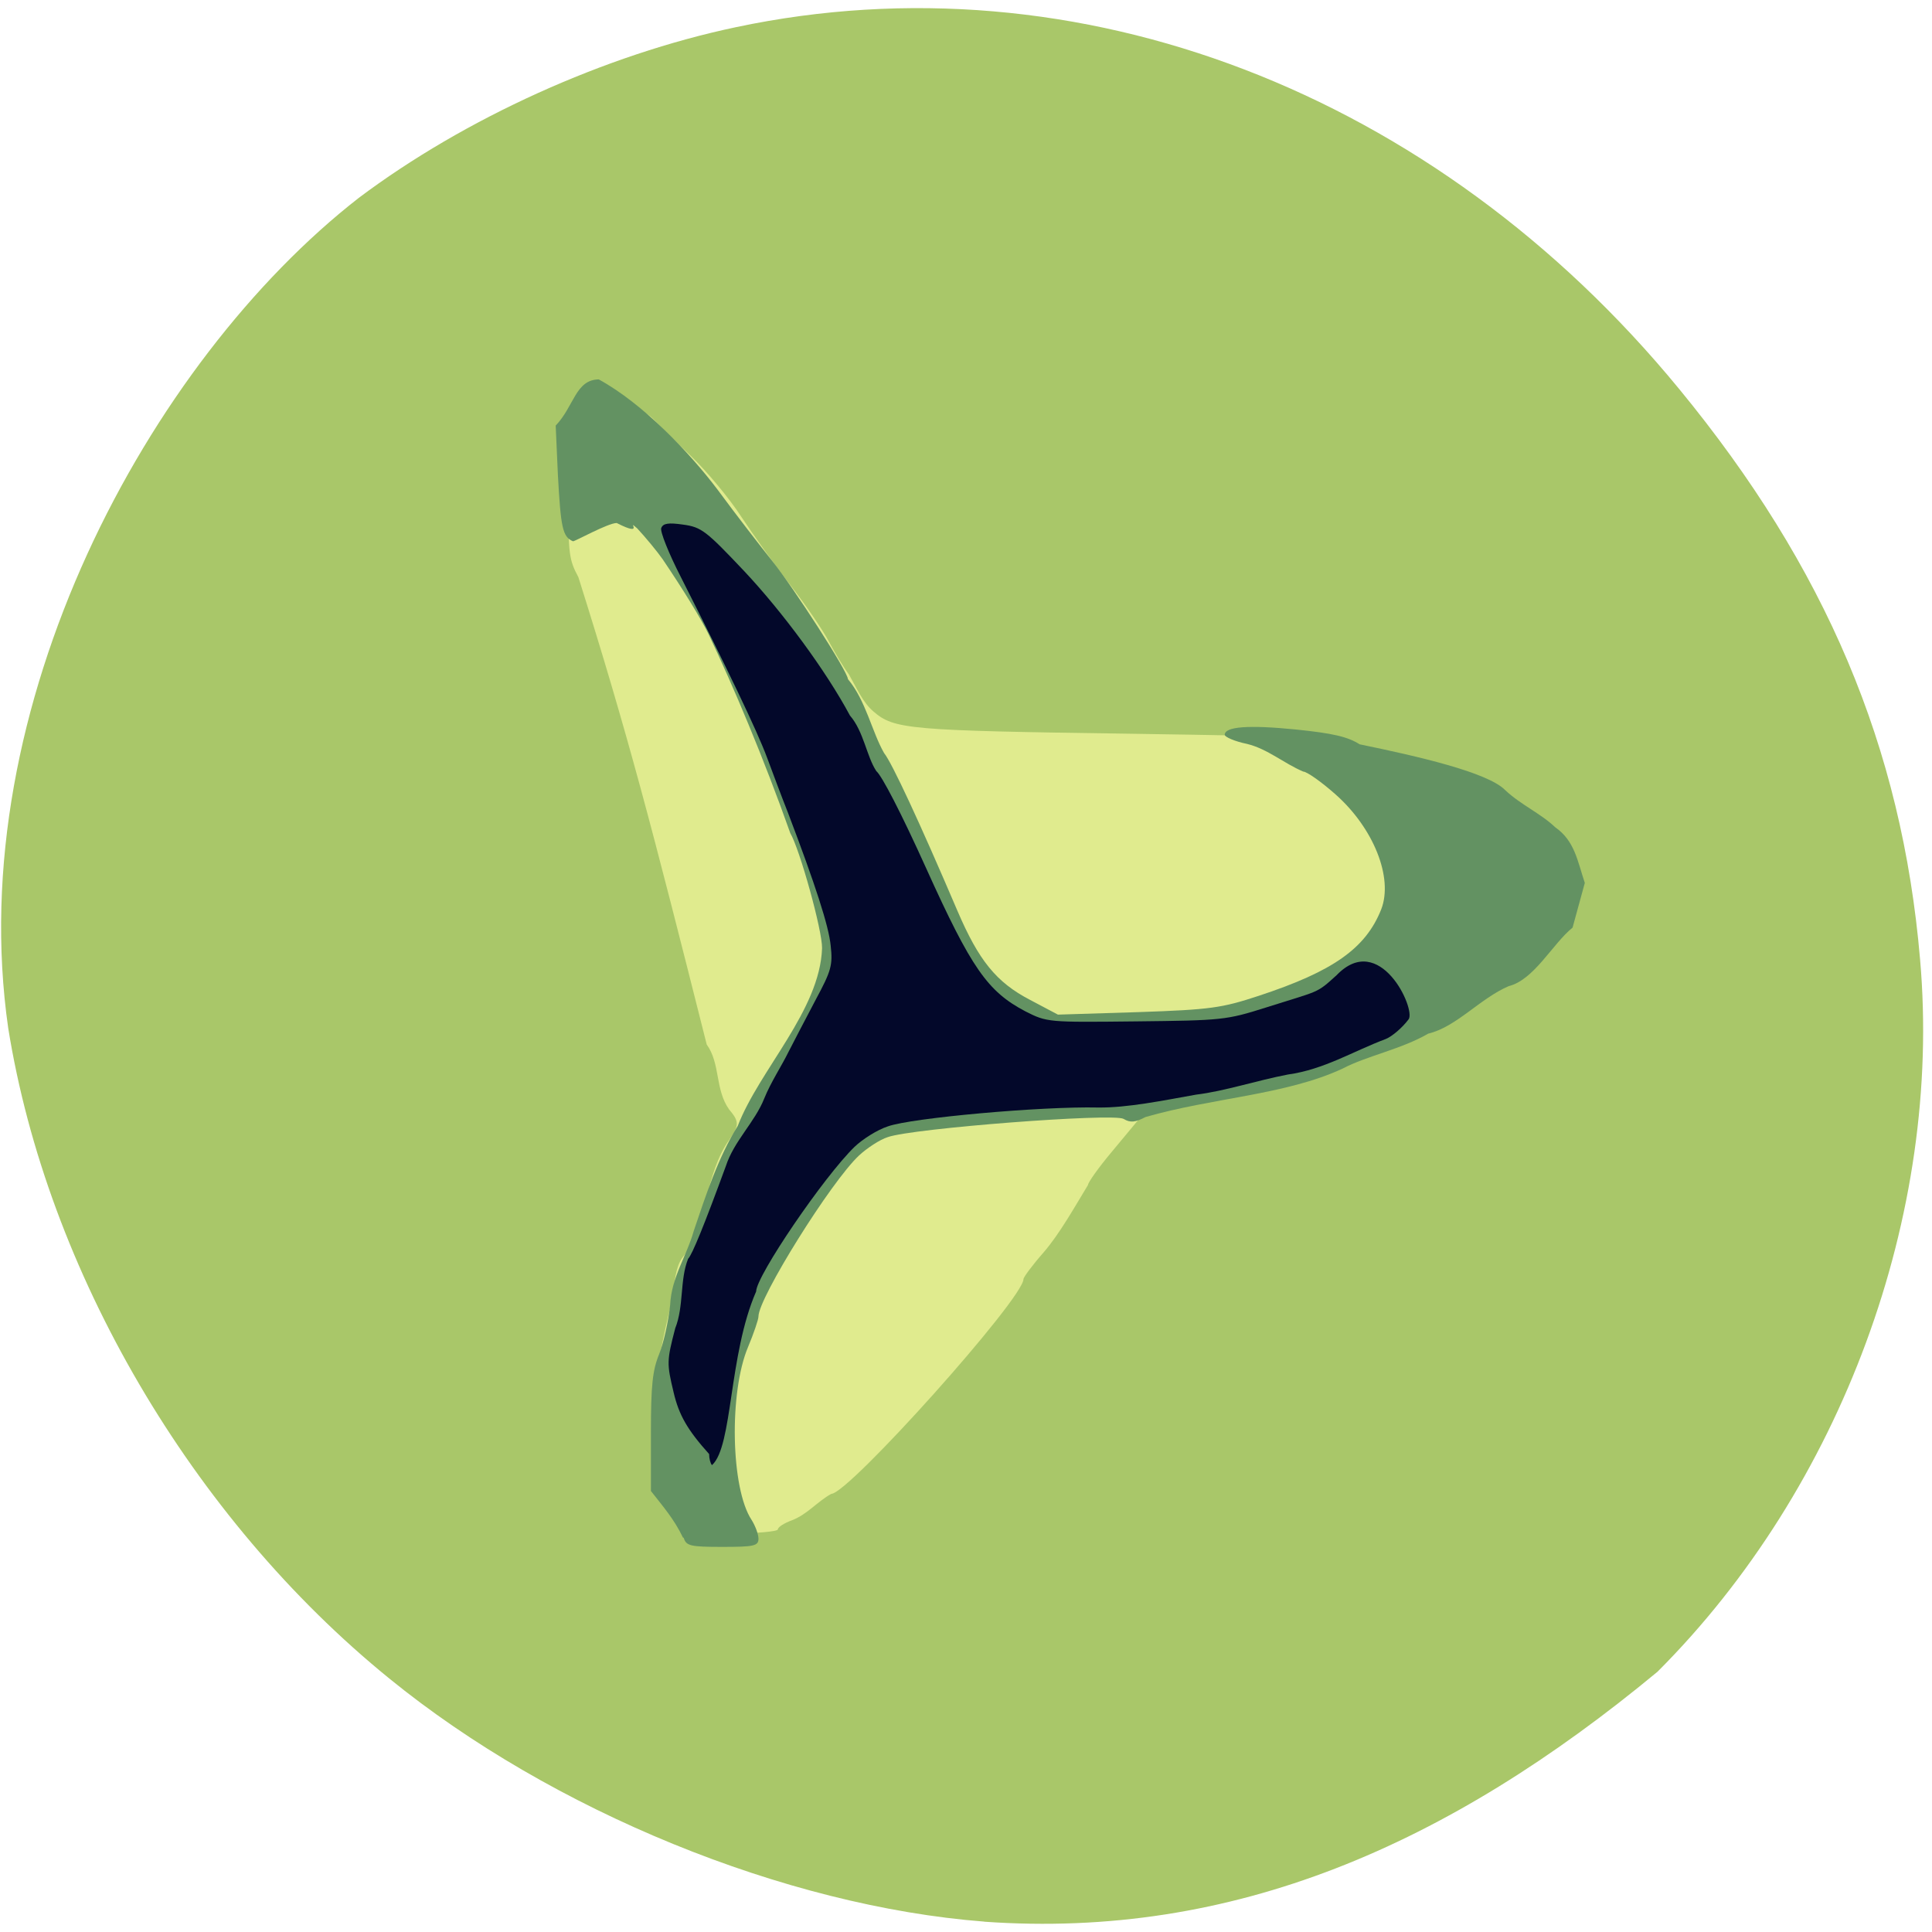 <svg xmlns="http://www.w3.org/2000/svg" viewBox="0 0 24 24"><path d="m 12.227 23.871 c -2.473 -0.191 -5.371 -1.375 -7.391 -3.02 c -2.457 -1.996 -4.25 -5.063 -4.734 -8.08 c -0.574 -3.988 1.742 -8.277 4.355 -10.313 c 1.316 -0.988 3.055 -1.777 4.688 -2.121 c 4.246 -0.898 8.68 0.801 11.715 4.496 c 1.82 2.215 2.766 4.445 2.992 7.086 c 0.277 3.168 -0.977 6.563 -3.262 8.848 c -2.602 2.156 -5.273 3.324 -8.363 3.105" fill="#a9c769"/><path d="m 8.434 18.941 c -0.016 -0.059 -0.094 -0.195 -0.176 -0.309 c -0.258 -0.523 -0.164 -1.52 0.102 -2.516 c 0.023 -0.301 0.059 -0.43 0.141 -0.523 c 0.293 -0.449 0.262 -1.012 0.555 -1.43 c 0.129 -0.184 0.129 -0.23 0 -0.383 c -0.176 -0.25 -0.105 -0.566 -0.277 -0.805 c -0.68 -2.699 -0.977 -3.848 -1.594 -5.805 c -0.117 -0.219 -0.125 -0.289 -0.125 -0.957 c 0 -0.699 0.004 -0.727 0.125 -0.852 c 0.066 -0.07 0.125 -0.16 0.125 -0.199 c 0 -0.055 0.09 -0.07 0.348 -0.07 c 0.293 0 0.367 0.02 0.465 0.121 c 0.066 0.066 0.273 0.273 0.465 0.457 c 0.191 0.184 0.473 0.52 0.621 0.75 c 0.152 0.23 0.426 0.613 0.609 0.848 c 0.184 0.238 0.395 0.547 0.473 0.691 c 0.078 0.148 0.191 0.336 0.254 0.418 c 0.098 0.172 0.172 0.348 0.305 0.461 c 0.258 0.223 0.43 0.238 3.215 0.277 c 2.254 0.035 2.383 0.039 2.52 0.145 c 0.098 0.07 0.273 0.117 0.535 0.145 c 0.352 -0.035 0.563 0.242 0.867 0.301 c 0.23 0.043 1.07 0.641 1.129 0.805 c 0.176 0.348 0.055 0.672 0.051 1.01 c 0 0.121 -0.078 0.238 -0.34 0.512 c -0.344 0.367 -0.793 0.559 -0.898 0.559 c -1 0.652 -2.652 1.133 -3.695 1.207 l -0.422 0.508 c -0.164 0.195 -0.297 0.383 -0.297 0.414 c -0.168 0.277 -0.352 0.605 -0.547 0.832 c -0.141 0.16 -0.254 0.313 -0.254 0.336 c 0 0.242 -2.172 2.668 -2.387 2.668 c -0.172 0.094 -0.297 0.254 -0.488 0.328 c -0.098 0.035 -0.176 0.086 -0.176 0.113 c 0 0.027 -0.266 0.051 -0.598 0.051 c -0.543 0 -0.598 -0.012 -0.629 -0.105" fill="#e0eb8e"/><path d="m 8.484 19.1 c -0.109 -0.227 -0.242 -0.379 -0.398 -0.578 v -0.727 c 0 -0.586 0.02 -0.773 0.102 -0.973 c 0.055 -0.137 0.117 -0.414 0.137 -0.613 c 0.016 -0.344 0.207 -0.609 0.293 -0.918 c 0.148 -0.438 0.305 -0.918 0.547 -1.305 c 0.27 -0.699 1.02 -1.434 1.047 -2.207 c 0.004 -0.219 -0.277 -1.23 -0.395 -1.43 c -0.332 -0.938 -0.707 -1.824 -1.012 -2.465 c -0.09 -0.188 -0.32 -0.563 -0.574 -0.938 c -0.066 -0.094 -0.207 -0.266 -0.316 -0.383 c -0.152 -0.133 0.121 0.125 -0.254 -0.066 c -0.109 0 -0.52 0.23 -0.543 0.227 c -0.129 -0.055 -0.152 -0.164 -0.188 -0.832 l -0.027 -0.605 c 0.23 -0.242 0.246 -0.57 0.535 -0.574 c 0.551 0.301 1.129 0.91 1.477 1.371 c 0.23 0.313 0.539 0.711 0.68 0.887 c 0.266 0.332 0.938 1.375 0.938 1.465 c 0.223 0.266 0.297 0.652 0.449 0.918 c 0.098 0.121 0.441 0.859 0.91 1.957 c 0.266 0.621 0.484 0.891 0.902 1.109 l 0.348 0.184 l 0.996 -0.031 c 0.902 -0.031 1.039 -0.051 1.5 -0.203 c 0.926 -0.305 1.328 -0.59 1.52 -1.074 c 0.152 -0.391 -0.094 -1.01 -0.57 -1.43 c -0.176 -0.156 -0.355 -0.281 -0.398 -0.281 c -0.242 -0.102 -0.441 -0.281 -0.699 -0.344 c -0.152 -0.031 -0.277 -0.086 -0.277 -0.113 c 0 -0.102 0.293 -0.125 0.883 -0.066 c 0.461 0.047 0.645 0.09 0.793 0.184 c 0.719 0.148 1.594 0.348 1.809 0.57 c 0.191 0.18 0.441 0.289 0.621 0.461 c 0.242 0.168 0.277 0.422 0.367 0.691 l -0.152 0.555 c -0.25 0.203 -0.477 0.648 -0.793 0.727 c -0.355 0.152 -0.652 0.508 -1 0.59 c -0.336 0.195 -0.766 0.277 -1.063 0.434 c -0.703 0.328 -1.621 0.363 -2.449 0.602 c -0.125 0.066 -0.188 0.074 -0.273 0.023 c -0.129 -0.074 -2.625 0.117 -2.93 0.227 c -0.098 0.031 -0.258 0.137 -0.355 0.227 c -0.348 0.324 -1.25 1.77 -1.25 2 c 0 0.039 -0.059 0.211 -0.129 0.379 c -0.238 0.563 -0.215 1.758 0.043 2.148 c 0.047 0.074 0.086 0.18 0.086 0.234 c 0 0.09 -0.055 0.102 -0.449 0.102 c -0.398 0 -0.449 -0.012 -0.48 -0.113" fill="#639262"/><path d="m 8.844 18.2 c -0.02 -0.023 -0.035 -0.082 -0.035 -0.137 c -0.27 -0.301 -0.375 -0.484 -0.441 -0.766 c -0.086 -0.359 -0.086 -0.391 0.02 -0.797 c 0.109 -0.273 0.055 -0.602 0.16 -0.863 c 0.051 -0.051 0.203 -0.426 0.469 -1.152 c 0.102 -0.313 0.359 -0.543 0.477 -0.84 c 0.082 -0.203 0.215 -0.402 0.301 -0.578 c 0.07 -0.137 0.223 -0.43 0.34 -0.652 c 0.191 -0.355 0.211 -0.426 0.184 -0.668 c -0.023 -0.242 -0.191 -0.758 -0.531 -1.652 c -0.07 -0.176 -0.184 -0.48 -0.258 -0.68 c -0.129 -0.348 -0.496 -1.109 -1.074 -2.25 c -0.148 -0.289 -0.258 -0.563 -0.242 -0.605 c 0.023 -0.059 0.086 -0.07 0.273 -0.043 c 0.227 0.031 0.285 0.078 0.758 0.578 c 0.477 0.508 1.016 1.238 1.313 1.793 c 0.172 0.199 0.207 0.508 0.328 0.691 c 0.07 0.059 0.309 0.52 0.621 1.211 c 0.559 1.238 0.762 1.527 1.23 1.773 c 0.27 0.137 0.281 0.137 1.375 0.125 c 1.07 -0.012 1.121 -0.016 1.613 -0.172 c 0.676 -0.215 0.621 -0.168 0.879 -0.402 c 0.535 -0.555 0.984 0.418 0.895 0.547 c -0.078 0.105 -0.207 0.215 -0.285 0.246 c -0.406 0.152 -0.766 0.379 -1.215 0.441 c -0.387 0.074 -0.785 0.207 -1.141 0.25 c -0.414 0.074 -0.855 0.164 -1.215 0.16 c -0.711 -0.016 -2.32 0.129 -2.613 0.234 c -0.133 0.043 -0.316 0.16 -0.414 0.254 c -0.379 0.367 -1.223 1.605 -1.223 1.797 c -0.344 0.789 -0.289 1.922 -0.547 2.156" fill="#03082a"/></svg>